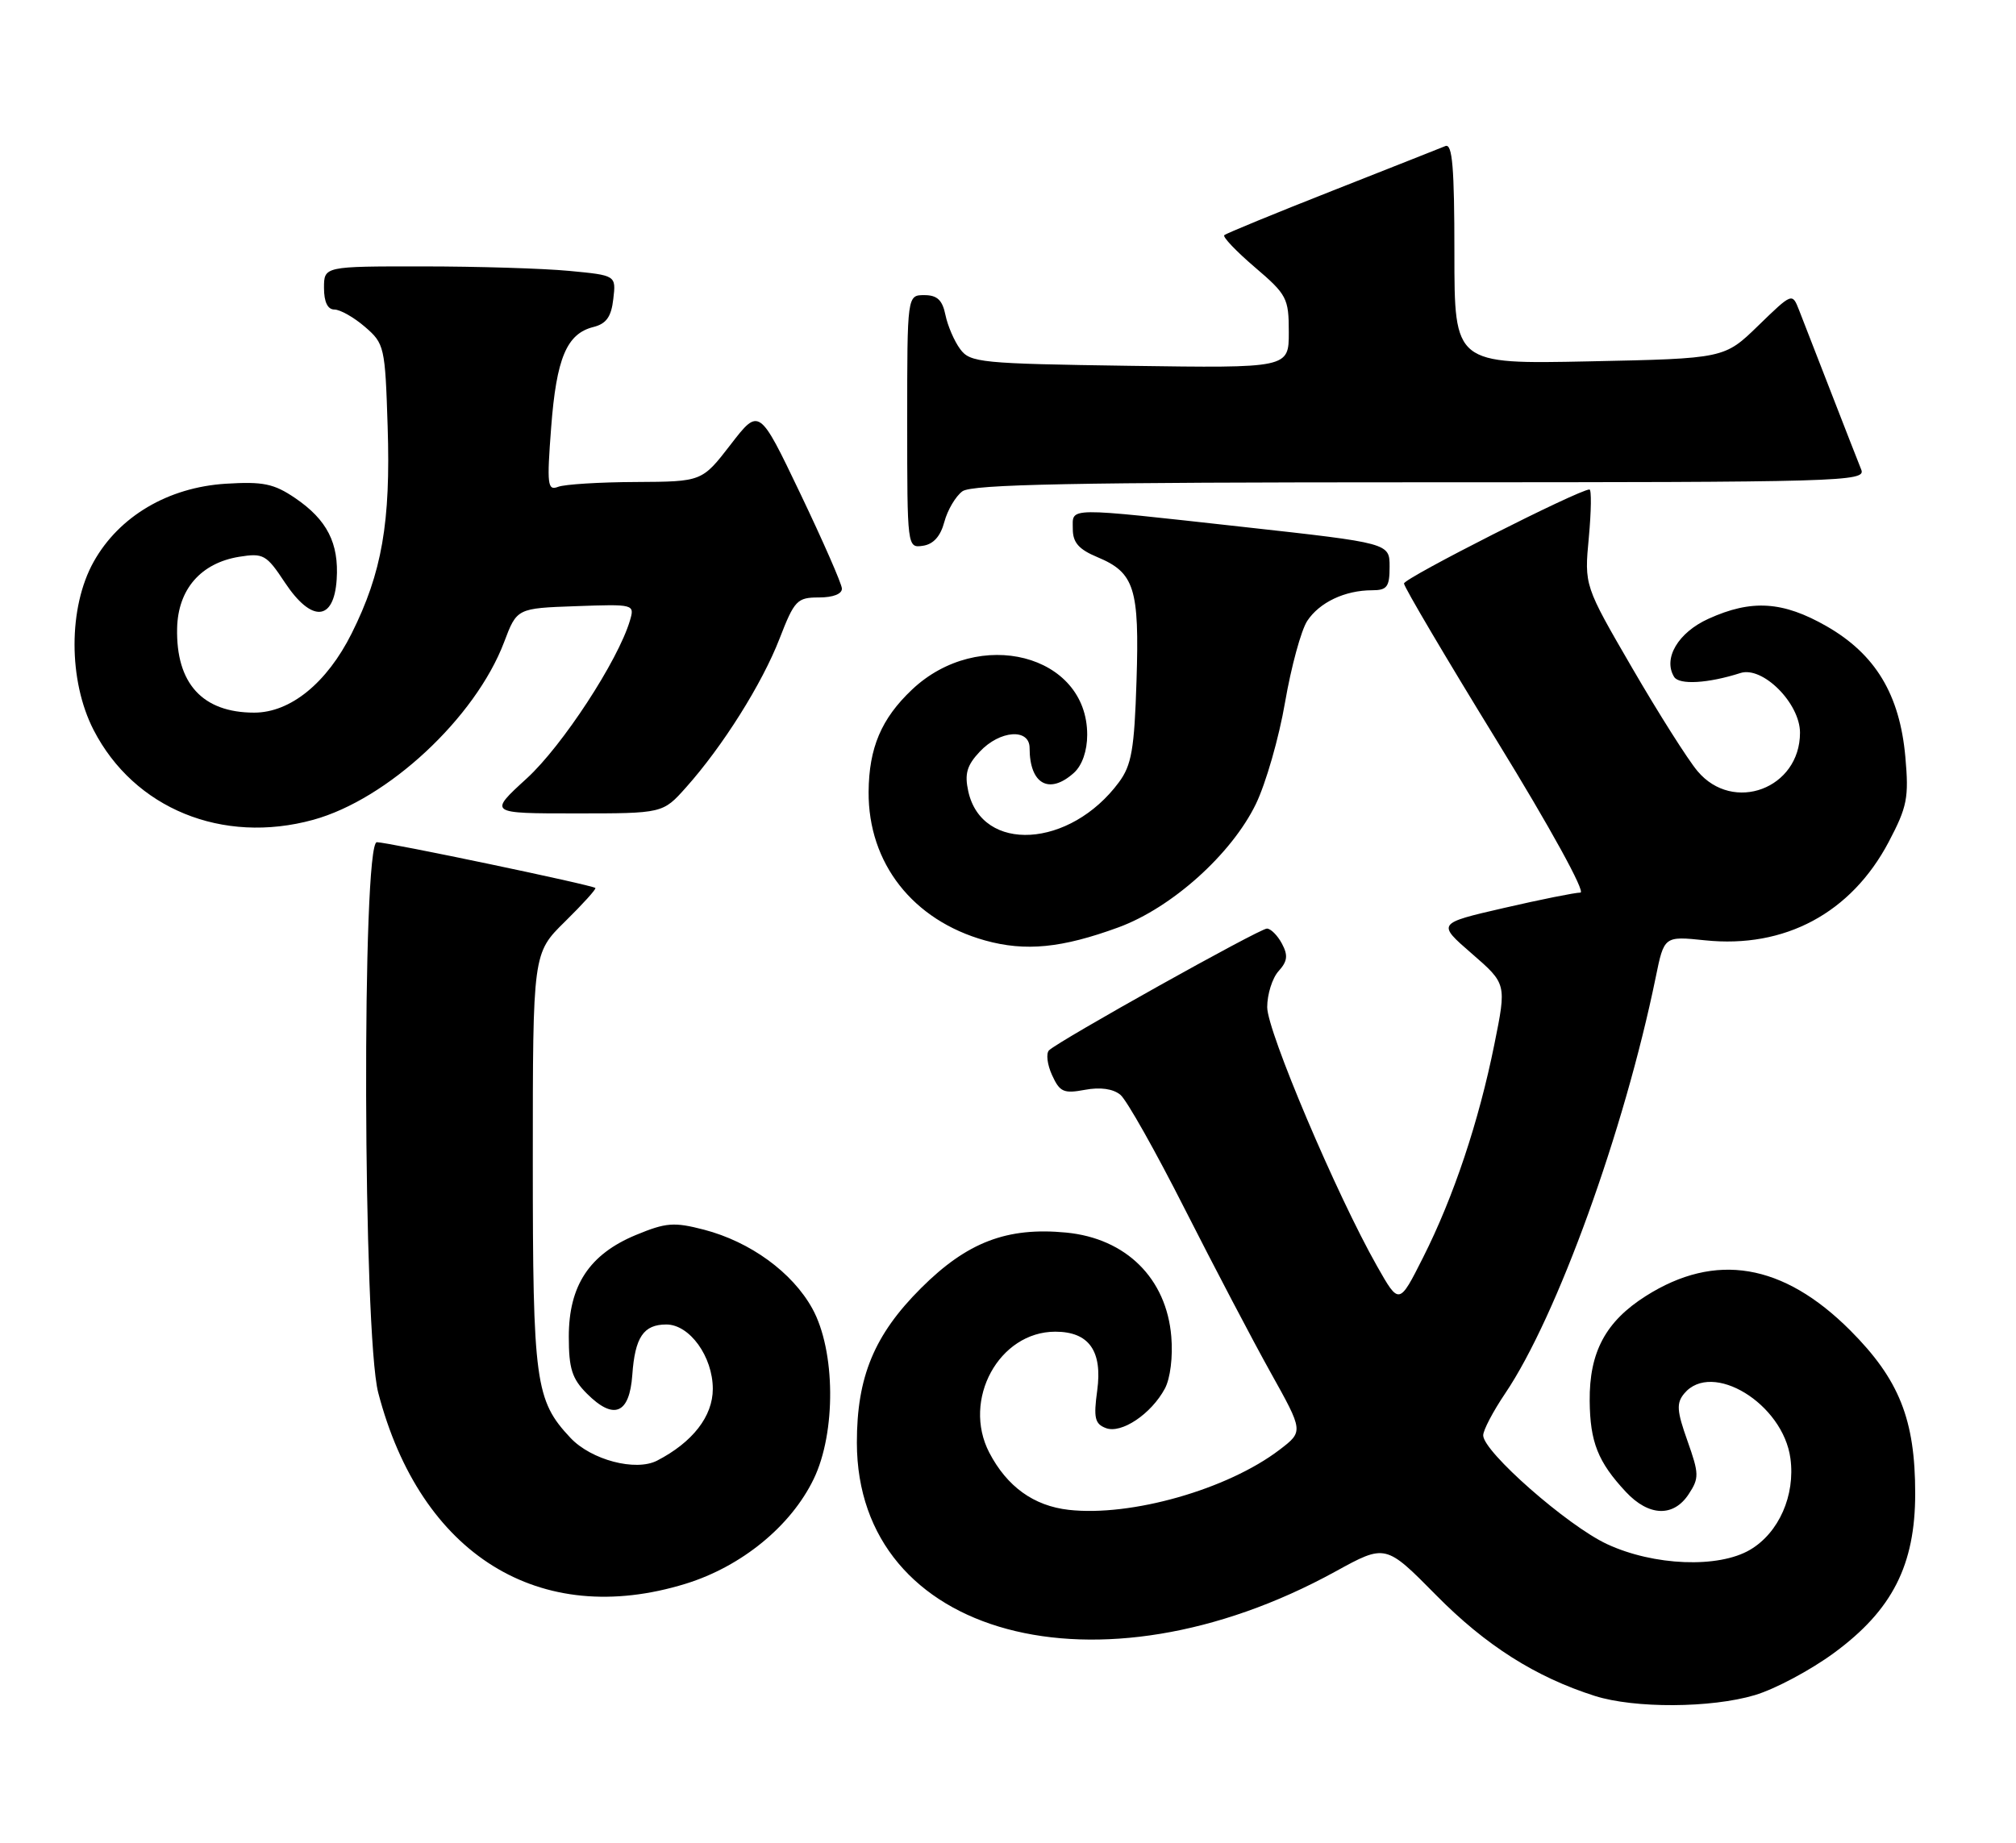 <?xml version="1.0" encoding="UTF-8" standalone="no"?>
<!DOCTYPE svg PUBLIC "-//W3C//DTD SVG 1.1//EN" "http://www.w3.org/Graphics/SVG/1.1/DTD/svg11.dtd" >
<svg xmlns="http://www.w3.org/2000/svg" xmlns:xlink="http://www.w3.org/1999/xlink" version="1.1" viewBox="0 0 280 256">
 <g >
 <path fill="currentColor"
d=" M 243.72 235.49 C 246.52 234.66 251.49 232.01 254.76 229.60 C 262.83 223.66 266.00 217.41 266.00 207.48 C 266.00 197.20 263.78 191.64 256.98 184.82 C 247.65 175.49 238.26 173.91 228.58 180.05 C 223.00 183.59 220.73 187.84 220.79 194.61 C 220.84 200.34 221.94 203.10 225.81 207.25 C 229.00 210.67 232.43 210.79 234.54 207.57 C 236.01 205.34 235.99 204.74 234.37 200.17 C 232.89 196.01 232.81 194.93 233.92 193.59 C 237.77 188.96 247.65 194.99 248.67 202.61 C 249.36 207.74 247.07 212.93 243.08 215.29 C 238.69 217.89 229.69 217.53 223.20 214.51 C 217.70 211.95 206.00 201.67 206.00 199.40 C 206.00 198.68 207.37 196.07 209.05 193.58 C 216.25 182.92 225.60 157.05 229.96 135.77 C 231.13 130.04 231.13 130.04 236.82 130.63 C 247.89 131.78 257.10 126.84 262.31 116.98 C 264.89 112.08 265.14 110.83 264.63 105.13 C 263.85 96.48 260.48 90.89 253.70 87.00 C 247.62 83.52 243.27 83.24 237.29 85.96 C 233.07 87.87 230.94 91.48 232.52 94.04 C 233.23 95.17 237.23 94.94 241.72 93.50 C 244.81 92.50 250.00 97.70 250.00 101.79 C 250.00 109.55 240.73 113.03 235.77 107.13 C 234.44 105.56 230.36 99.11 226.70 92.81 C 220.04 81.34 220.04 81.34 220.67 74.67 C 221.01 71.00 221.05 68.00 220.76 68.00 C 219.30 68.00 195.00 80.32 195.00 81.06 C 195.00 81.53 200.82 91.39 207.93 102.96 C 215.29 114.93 220.27 124.00 219.50 124.00 C 218.76 124.00 213.97 124.96 208.86 126.14 C 199.58 128.28 199.58 128.28 204.41 132.47 C 209.25 136.67 209.25 136.67 207.55 145.08 C 205.39 155.81 201.89 166.29 197.65 174.69 C 194.32 181.30 194.32 181.30 191.26 175.90 C 185.66 166.03 176.00 143.26 176.00 139.92 C 176.00 138.13 176.71 135.87 177.58 134.91 C 178.82 133.54 178.92 132.72 178.04 131.08 C 177.43 129.94 176.49 129.00 175.96 129.00 C 174.94 129.00 147.06 144.58 145.70 145.91 C 145.26 146.34 145.45 147.90 146.12 149.36 C 147.19 151.71 147.74 151.95 150.68 151.40 C 152.81 151.00 154.59 151.25 155.61 152.09 C 156.48 152.81 160.50 159.95 164.55 167.95 C 168.61 175.95 173.97 186.18 176.48 190.68 C 181.04 198.86 181.04 198.86 177.72 201.40 C 170.50 206.91 157.11 210.72 148.44 209.75 C 143.57 209.20 139.87 206.53 137.40 201.80 C 133.59 194.46 138.75 185.00 146.57 185.00 C 151.24 185.00 153.14 187.67 152.39 193.18 C 151.87 196.97 152.06 197.81 153.59 198.39 C 155.74 199.22 159.89 196.44 161.79 192.90 C 162.54 191.50 162.92 188.48 162.68 185.68 C 162.01 177.59 156.39 172.03 148.07 171.23 C 139.86 170.44 134.32 172.56 127.93 178.94 C 121.42 185.43 119.00 191.28 119.01 200.43 C 119.05 227.45 152.48 236.44 185.47 218.32 C 192.44 214.49 192.44 214.49 199.47 221.61 C 206.35 228.59 213.28 232.98 221.50 235.60 C 227.02 237.35 237.63 237.30 243.72 235.49 Z  M 95.25 220.01 C 103.00 217.61 109.85 212.01 113.01 205.47 C 116.14 199.01 116.05 187.62 112.82 181.78 C 110.04 176.75 104.21 172.51 97.78 170.83 C 93.61 169.75 92.51 169.83 88.31 171.57 C 81.86 174.25 79.00 178.59 79.00 185.69 C 79.00 190.13 79.45 191.54 81.52 193.61 C 85.25 197.34 87.43 196.44 87.82 191.01 C 88.19 185.76 89.38 184.00 92.55 184.00 C 95.78 184.00 99.00 188.46 99.00 192.95 C 99.00 196.76 96.19 200.37 91.25 202.92 C 88.27 204.44 82.12 202.82 79.23 199.75 C 74.34 194.54 74.00 192.03 74.00 161.24 C 74.00 132.42 74.00 132.42 78.48 128.02 C 80.94 125.60 82.84 123.50 82.69 123.36 C 82.29 122.95 53.87 117.00 52.34 117.00 C 50.24 117.00 50.41 185.30 52.53 193.47 C 58.40 216.00 74.94 226.28 95.25 220.01 Z  M 155.34 128.83 C 162.75 126.11 171.05 118.66 174.43 111.69 C 175.81 108.84 177.64 102.48 178.48 97.56 C 179.33 92.64 180.71 87.56 181.56 86.26 C 183.26 83.68 186.80 82.00 190.57 82.00 C 192.65 82.00 193.00 81.53 193.00 78.73 C 193.00 75.45 193.00 75.45 172.75 73.21 C 147.69 70.44 149.00 70.42 149.00 73.49 C 149.00 75.37 149.83 76.32 152.42 77.40 C 157.57 79.55 158.26 81.72 157.85 94.56 C 157.55 104.11 157.16 106.31 155.40 108.68 C 148.62 117.83 136.38 118.55 134.48 109.92 C 133.95 107.50 134.29 106.32 136.08 104.42 C 138.87 101.44 143.00 101.14 143.00 103.92 C 143.00 108.94 145.73 110.46 149.17 107.35 C 150.30 106.32 151.00 104.31 151.00 102.07 C 151.00 90.90 135.94 87.03 126.66 95.81 C 122.40 99.84 120.69 103.89 120.64 110.00 C 120.57 119.92 126.79 127.85 136.82 130.65 C 142.42 132.21 147.48 131.71 155.34 128.83 Z  M 43.50 113.89 C 53.86 111.04 66.02 99.72 70.01 89.22 C 71.79 84.50 71.79 84.50 79.98 84.21 C 88.09 83.92 88.16 83.94 87.49 86.21 C 85.85 91.76 78.11 103.61 73.17 108.13 C 67.84 113.00 67.84 113.00 79.95 113.00 C 92.06 113.00 92.06 113.00 95.28 109.39 C 100.38 103.68 105.84 94.99 108.26 88.75 C 110.34 83.38 110.71 83.00 113.74 83.00 C 115.72 83.00 116.97 82.51 116.93 81.75 C 116.89 81.06 114.29 75.13 111.15 68.56 C 105.44 56.62 105.44 56.62 101.47 61.77 C 97.50 66.91 97.50 66.91 88.33 66.96 C 83.29 66.98 78.42 67.28 77.52 67.63 C 76.04 68.20 75.94 67.37 76.55 59.38 C 77.28 49.75 78.71 46.36 82.41 45.43 C 84.21 44.98 84.90 44.01 85.18 41.54 C 85.57 38.25 85.57 38.25 79.03 37.63 C 75.44 37.29 66.31 37.01 58.75 37.01 C 45.00 37.00 45.00 37.00 45.00 40.00 C 45.00 41.95 45.51 43.00 46.44 43.00 C 47.24 43.00 49.15 44.08 50.68 45.40 C 53.39 47.73 53.49 48.16 53.84 59.25 C 54.27 72.59 53.05 79.57 48.84 88.00 C 45.40 94.88 40.34 99.00 35.31 99.00 C 28.13 99.00 24.43 94.95 24.60 87.27 C 24.72 81.87 27.89 78.22 33.21 77.35 C 36.58 76.81 37.00 77.04 39.57 80.93 C 43.27 86.51 46.38 86.33 46.76 80.50 C 47.09 75.46 45.43 72.21 40.99 69.19 C 38.04 67.19 36.55 66.88 31.36 67.20 C 23.36 67.70 16.54 71.72 13.01 78.04 C 9.47 84.37 9.47 94.54 13.00 101.41 C 18.62 112.33 30.89 117.35 43.50 113.89 Z  M 131.16 72.50 C 131.60 70.85 132.73 68.94 133.67 68.25 C 135.00 67.28 149.31 67.00 197.30 67.00 C 255.87 67.00 259.18 66.91 258.51 65.25 C 258.12 64.29 256.23 59.45 254.31 54.50 C 252.39 49.55 250.39 44.41 249.87 43.08 C 248.92 40.66 248.92 40.66 244.21 45.23 C 239.50 49.81 239.50 49.81 220.75 50.20 C 202.00 50.59 202.00 50.59 202.00 35.19 C 202.00 23.26 201.72 19.90 200.75 20.29 C 200.06 20.57 192.97 23.38 185.00 26.52 C 177.03 29.66 170.29 32.43 170.04 32.67 C 169.78 32.90 171.69 34.91 174.29 37.13 C 178.74 40.93 179.00 41.43 179.00 46.15 C 179.00 51.14 179.00 51.14 156.92 50.82 C 136.20 50.52 134.74 50.38 133.36 48.50 C 132.54 47.40 131.62 45.26 131.31 43.75 C 130.89 41.68 130.16 41.00 128.38 41.00 C 126.00 41.00 126.00 41.00 126.00 58.57 C 126.00 76.06 126.01 76.14 128.18 75.82 C 129.64 75.61 130.63 74.50 131.16 72.50 Z "/>
</g>
</svg>